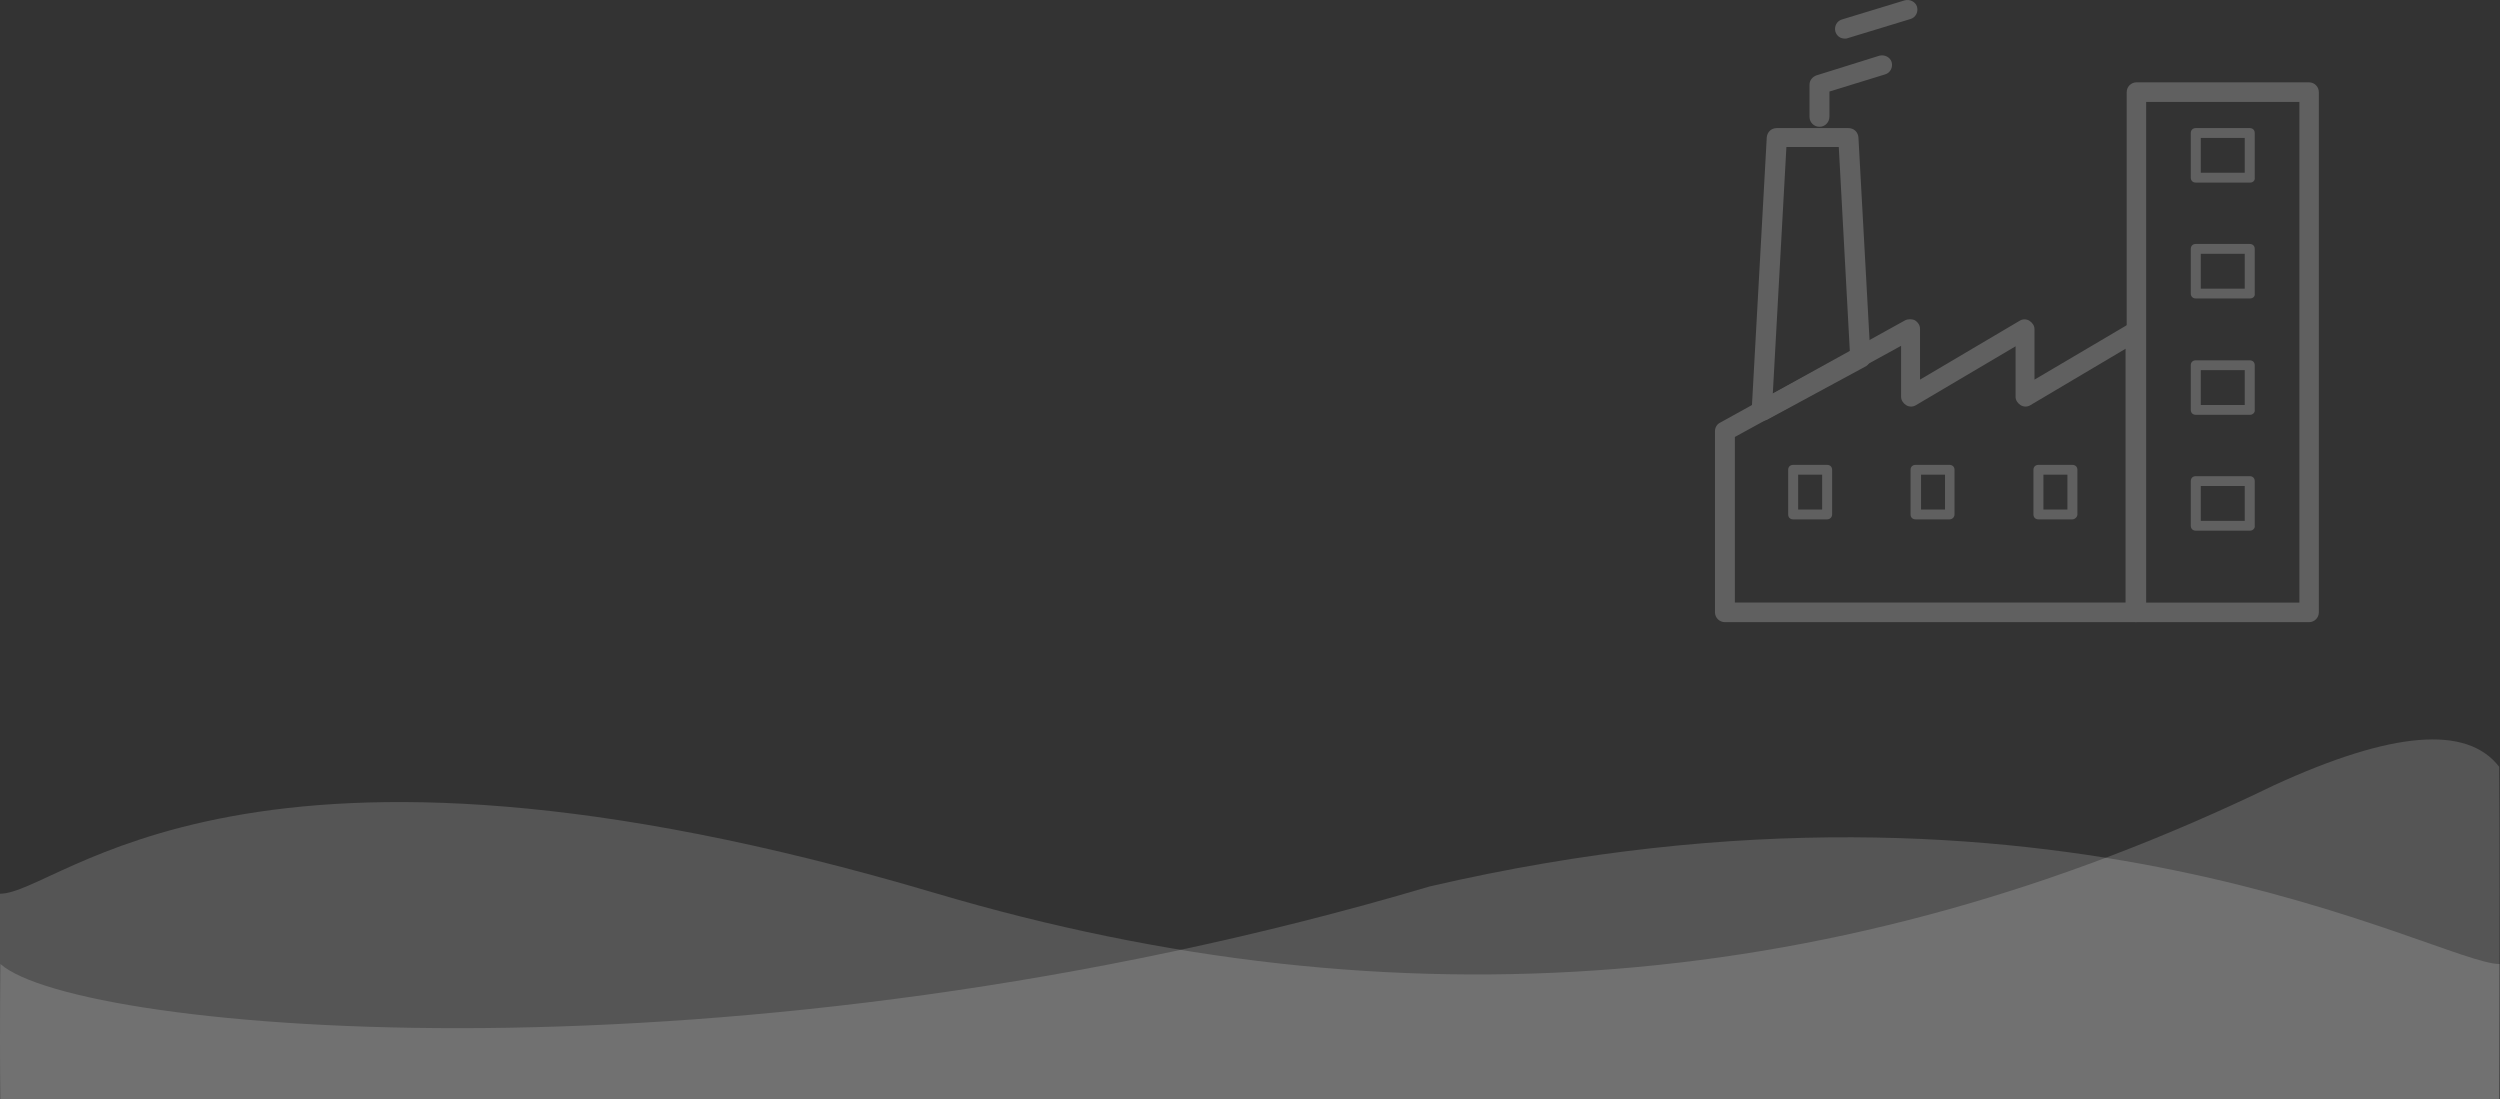 <?xml version="1.0" encoding="UTF-8"?>
<svg width="207px" height="91px" viewBox="0 0 207 91" version="1.1" xmlns="http://www.w3.org/2000/svg" xmlns:xlink="http://www.w3.org/1999/xlink">
    <rect x="0" y="0" width="207" height="91" fill="#333333" stroke="none"/>
    <!-- Generator: Sketch 52.2 (67145) - http://www.bohemiancoding.com/sketch -->
    <title>纹理</title>
    <desc>Created with Sketch.</desc>
    <g id="页面-1" stroke="none" stroke-width="1" fill="none" fill-rule="evenodd">
        <g id="区域洞察-区域概览" transform="translate(-232, -118)" fill="#FFFFFF">
            <g id="框" transform="translate(232, 109)">
                <g id="分组-4">
                    <g id="纹理" transform="translate(0, 9)">
                        <path d="M1.83822646e-13,74 C5.01,74 20.112,56.953 77.454,73.953 C115.681,85.286 152.623,82.31 188.278,65.025 C198.049,60.535 204.266,60.023 206.93,63.49 C206.978,68.121 206.978,77.291 206.93,91 L0,91 C5.42432385e-14,79.667 1.15517454e-13,74 1.83822646e-13,74 Z" id="路径-3" fill-opacity="0.166"></path>
                        <path d="M1.19003794e-12,79.821 C5.01,79.821 36.763,61.371 88.591,73.398 C145.932,90.398 200.494,85.523 206.93,79.821 C206.978,84.452 206.978,88.179 206.93,91 L4.54747351e-13,91 C8.76635882e-13,83.547 1.12173274e-12,79.821 1.19003794e-12,79.821 Z" id="路径-3" fill-opacity="0.166" transform="translate(103.483, 80.163) scale(-1, 1) translate(-103.483, -80.163) "></path>
                        <g id="工业的-70" opacity="0.222" transform="translate(142, 0)" fill-rule="nonzero">
                            <path d="M3.871,34.848 C3.704,34.848 3.579,34.808 3.412,34.728 C3.162,34.567 2.995,34.286 3.037,34.004 L4.288,11.37 C4.33,10.928 4.663,10.606 5.122,10.606 L11.044,10.606 C11.503,10.606 11.836,10.928 11.878,11.37 L12.879,29.622 C12.879,29.944 12.712,30.225 12.462,30.346 L4.288,34.768 C4.163,34.808 3.996,34.848 3.871,34.848 Z M5.914,12.174 L4.788,32.597 L11.169,29.14 L10.251,12.174 L5.914,12.174 Z" id="形状"></path>
                            <path d="M34.82,51.515 L0.824,51.515 C0.371,51.515 0,51.15 0,50.704 L0,35.693 C0,35.409 0.165,35.125 0.412,35.003 L15.741,26.524 C15.988,26.402 16.318,26.402 16.565,26.524 C16.812,26.686 16.977,26.93 16.977,27.214 L16.977,31.433 L25.219,26.564 C25.466,26.402 25.796,26.402 26.043,26.564 C26.29,26.727 26.455,26.97 26.455,27.254 L26.455,31.433 L34.367,26.767 C34.614,26.605 34.944,26.605 35.191,26.767 C35.438,26.93 35.603,27.173 35.603,27.457 L35.603,50.704 C35.644,51.15 35.273,51.515 34.82,51.515 Z M1.648,49.892 L33.996,49.892 L33.996,28.877 L26.125,33.543 C25.878,33.705 25.548,33.705 25.301,33.543 C25.054,33.38 24.889,33.137 24.889,32.853 L24.889,28.674 L16.648,33.543 C16.4,33.705 16.071,33.705 15.824,33.543 C15.576,33.38 15.411,33.137 15.411,32.853 L15.411,28.634 L1.648,36.18 L1.648,49.892 Z M8.653,10.499 C8.2,10.499 7.829,10.133 7.829,9.687 L7.829,7.01 C7.829,6.644 8.077,6.36 8.406,6.239 L13.598,4.616 C14.052,4.494 14.505,4.738 14.629,5.143 C14.752,5.59 14.505,6.036 14.093,6.158 L9.478,7.578 L9.478,9.647 C9.478,10.133 9.107,10.499 8.653,10.499 Z M10.755,3.196 C10.384,3.196 10.096,2.993 9.972,2.628 C9.848,2.182 10.096,1.735 10.508,1.614 L15.7,0.031 C16.153,-0.09 16.606,0.153 16.73,0.559 C16.854,1.005 16.606,1.451 16.194,1.573 L11.002,3.155 C10.92,3.196 10.837,3.196 10.755,3.196 Z" id="形状"></path>
                            <path d="M29.595,43.004 L26.782,43.004 C26.534,43.004 26.369,42.842 26.369,42.598 L26.369,38.899 C26.369,38.655 26.534,38.492 26.782,38.492 L29.595,38.492 C29.843,38.492 30.009,38.655 30.009,38.899 L30.009,42.598 C30.009,42.801 29.802,43.004 29.595,43.004 Z M27.196,42.191 L29.181,42.191 L29.181,39.305 L27.196,39.305 L27.196,42.191 Z M44.319,15.118 L39.811,15.118 C39.563,15.118 39.397,14.956 39.397,14.712 L39.397,11.013 C39.397,10.769 39.563,10.606 39.811,10.606 L44.278,10.606 C44.526,10.606 44.692,10.769 44.692,11.013 L44.692,14.712 C44.733,14.956 44.526,15.118 44.319,15.118 Z M40.225,14.305 L43.864,14.305 L43.864,11.419 L40.225,11.419 L40.225,14.305 Z M44.319,24.712 L39.811,24.712 C39.563,24.712 39.397,24.549 39.397,24.305 L39.397,20.606 C39.397,20.362 39.563,20.2 39.811,20.2 L44.278,20.2 C44.526,20.2 44.692,20.362 44.692,20.606 L44.692,24.305 C44.733,24.549 44.526,24.712 44.319,24.712 Z M40.225,23.899 L43.864,23.899 L43.864,21.013 L40.225,21.013 L40.225,23.899 Z M44.319,34.346 L39.811,34.346 C39.563,34.346 39.397,34.183 39.397,33.939 L39.397,30.24 C39.397,29.996 39.563,29.834 39.811,29.834 L44.278,29.834 C44.526,29.834 44.692,29.996 44.692,30.24 L44.692,33.939 C44.733,34.143 44.526,34.346 44.319,34.346 Z M40.225,33.533 L43.864,33.533 L43.864,30.647 L40.225,30.647 L40.225,33.533 Z M44.319,43.939 L39.811,43.939 C39.563,43.939 39.397,43.777 39.397,43.533 L39.397,39.834 C39.397,39.59 39.563,39.427 39.811,39.427 L44.278,39.427 C44.526,39.427 44.692,39.59 44.692,39.834 L44.692,43.533 C44.733,43.736 44.526,43.939 44.319,43.939 Z M40.225,43.126 L43.864,43.126 L43.864,40.24 L40.225,40.24 L40.225,43.126 Z M19.42,43.004 L16.608,43.004 C16.359,43.004 16.194,42.842 16.194,42.598 L16.194,38.899 C16.194,38.655 16.359,38.492 16.608,38.492 L19.42,38.492 C19.668,38.492 19.834,38.655 19.834,38.899 L19.834,42.598 C19.834,42.801 19.668,43.004 19.42,43.004 Z M17.063,42.191 L19.048,42.191 L19.048,39.305 L17.063,39.305 L17.063,42.191 Z M9.287,43.004 L6.474,43.004 C6.226,43.004 6.061,42.842 6.061,42.598 L6.061,38.899 C6.061,38.655 6.226,38.492 6.474,38.492 L9.287,38.492 C9.535,38.492 9.7,38.655 9.7,38.899 L9.7,42.598 C9.7,42.801 9.535,43.004 9.287,43.004 Z M6.888,42.191 L8.873,42.191 L8.873,39.305 L6.888,39.305 L6.888,42.191 Z" id="形状"></path>
                            <path d="M49.194,51.515 L34.896,51.515 C34.453,51.515 34.091,51.151 34.091,50.705 L34.091,7.628 C34.091,7.183 34.453,6.818 34.896,6.818 L49.194,6.818 C49.638,6.818 50,7.183 50,7.628 L50,50.705 C50,51.151 49.638,51.515 49.194,51.515 Z M35.702,49.896 L48.389,49.896 L48.389,8.438 L35.702,8.438 L35.702,49.896 Z" id="形状"></path>
                        </g>
                    </g>
                </g>
            </g>
        </g>
    </g>
</svg>